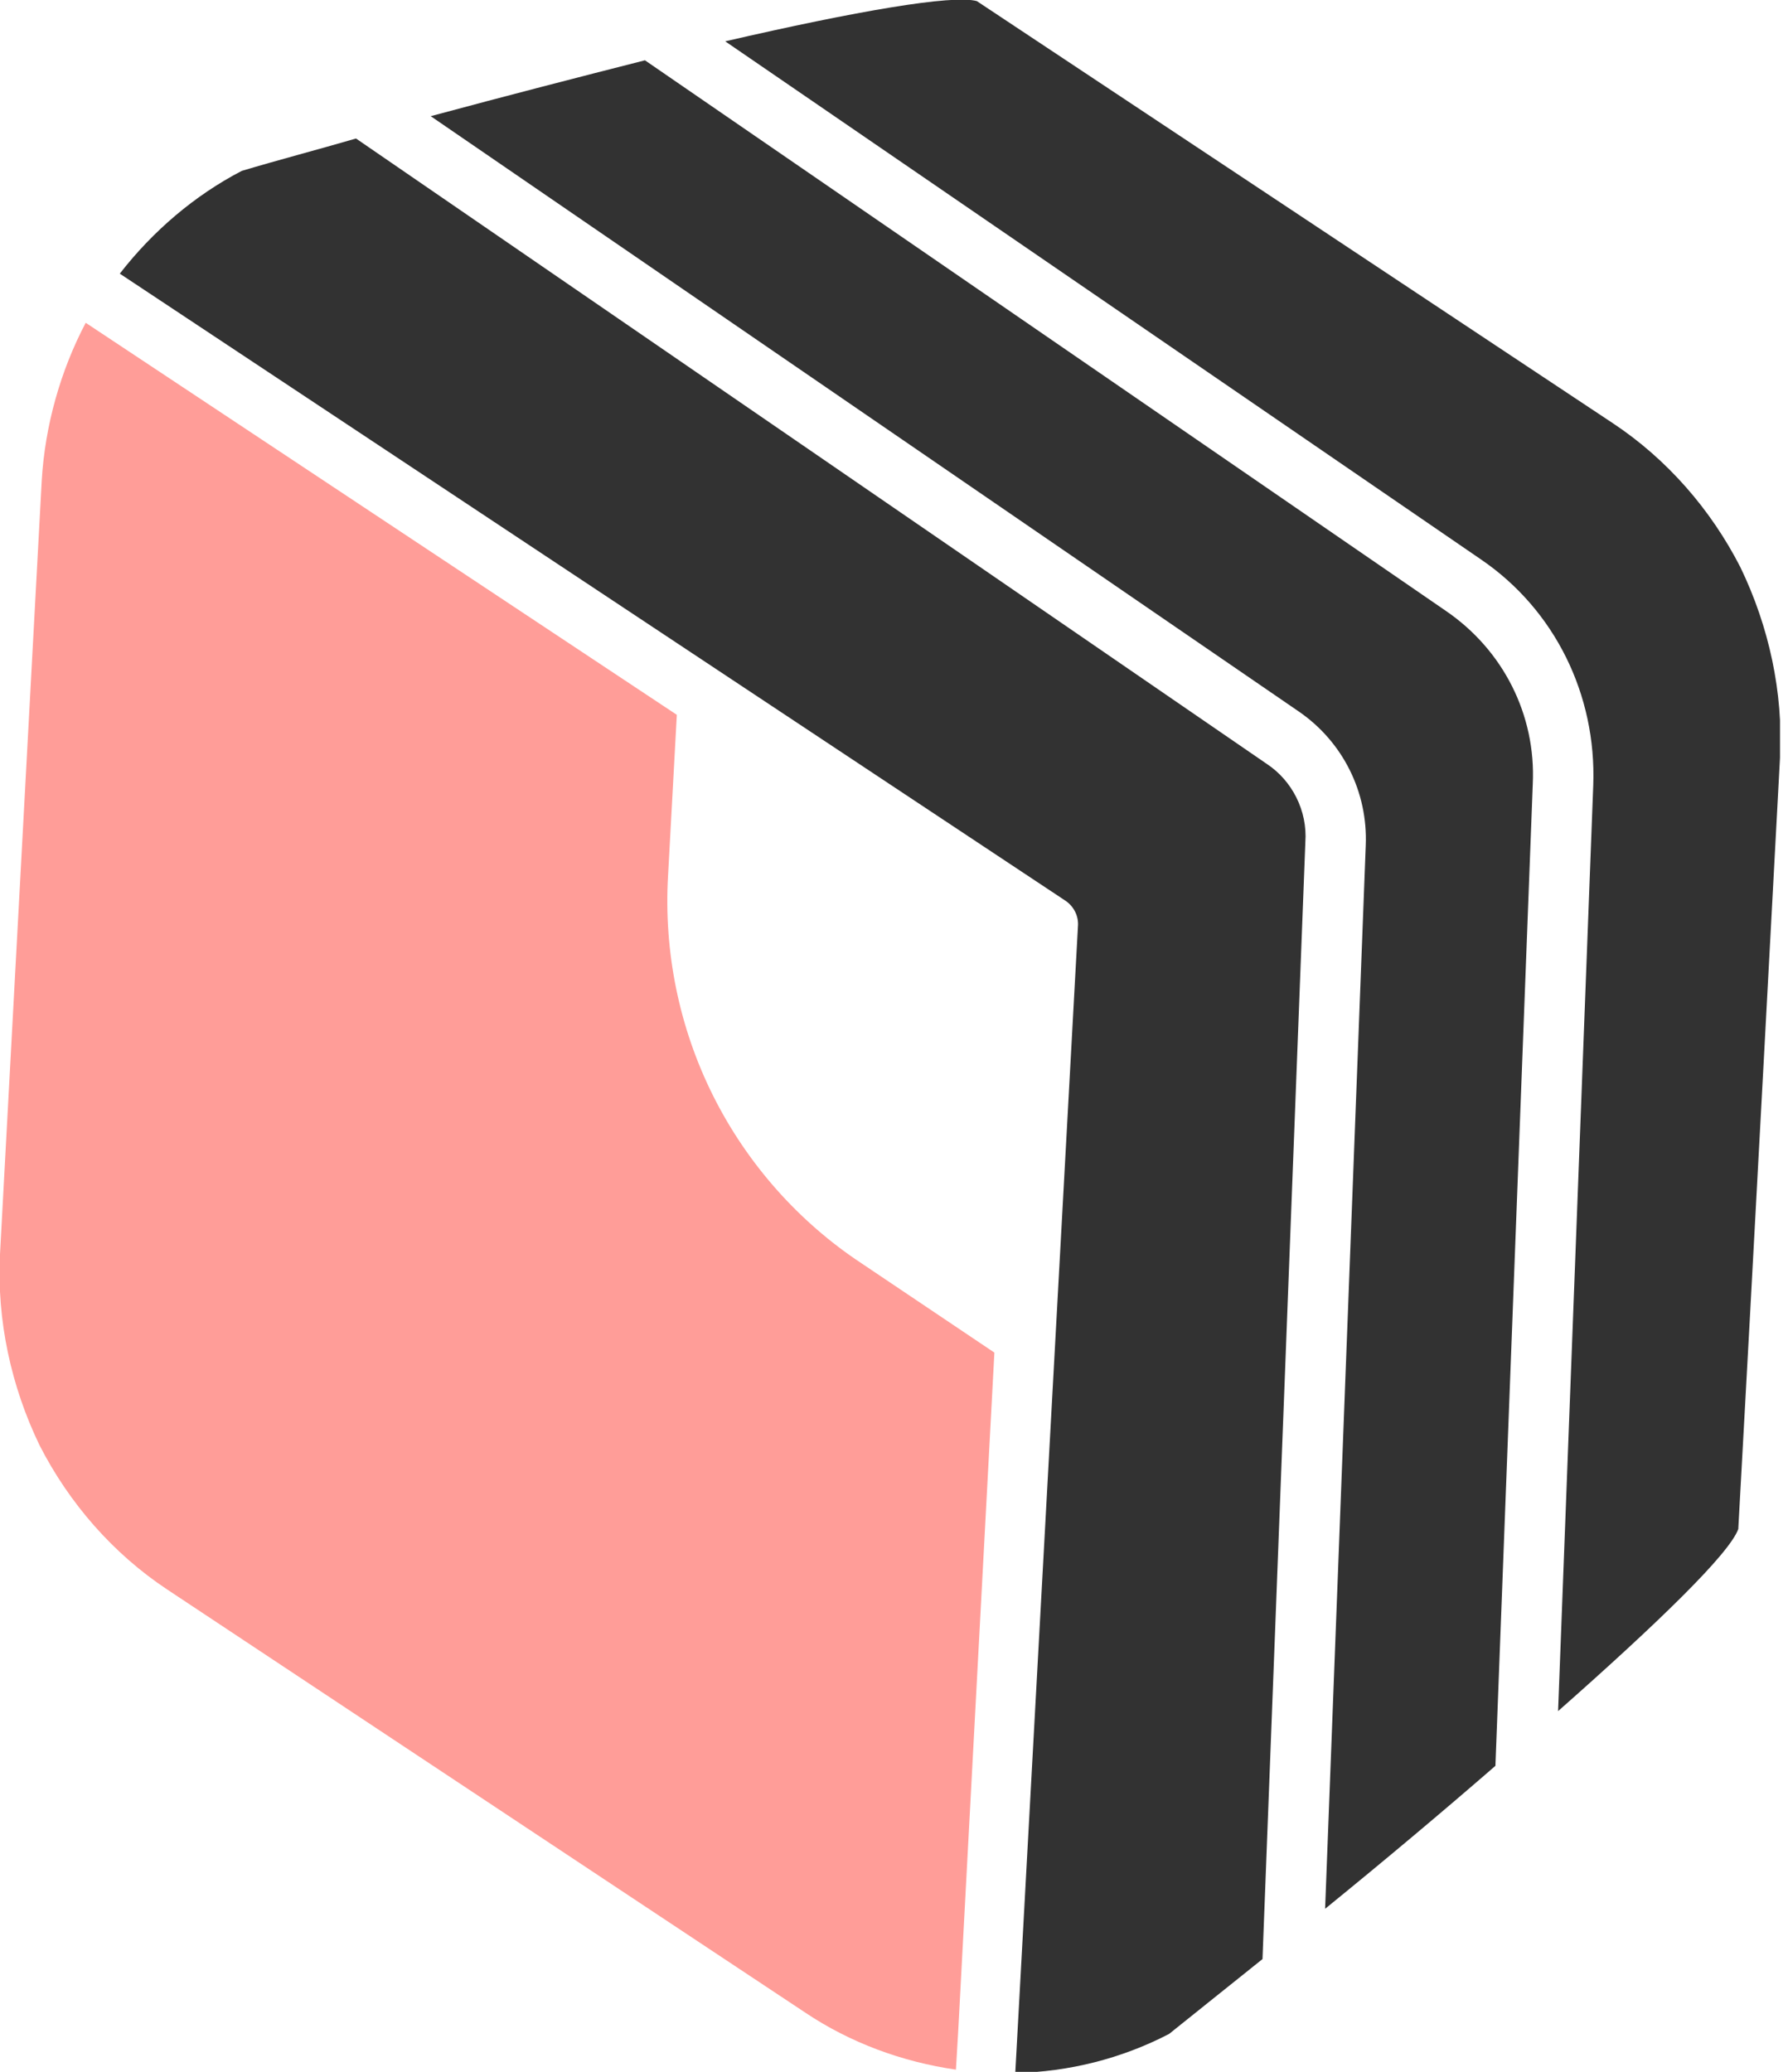 <svg width="63" height="73" viewBox="0 0 63 73" fill="none" xmlns="http://www.w3.org/2000/svg">
<g clip-path="url(#clip0_50_9849)">
<path d="M35.037 47.657L33.759 71.623L33.682 72.922C31.785 72.646 29.965 71.977 28.378 70.915L5.885 56C3.987 54.74 2.439 52.97 1.394 50.923C0.387 48.838 -0.116 46.516 -0 44.194L1.471 16.922C1.587 14.994 2.129 13.066 3.02 11.373L23.848 25.186L23.539 30.853C23.384 33.529 23.926 36.205 25.126 38.606C26.326 41.006 28.146 43.053 30.352 44.509L35.037 47.657Z" fill="#FF9D98"/>
<path d="M62.719 26.681C62.719 26.681 61.635 46.987 61.248 53.874C60.938 54.74 58.422 57.18 54.899 60.289L56.138 27.665C56.254 24.477 54.783 21.487 52.189 19.716L25.553 1.456C30.16 0.393 33.567 -0.197 34.419 0.039C40.11 3.817 56.834 14.915 56.834 14.915C58.731 16.174 60.28 17.945 61.325 19.991C62.332 22.077 62.835 24.399 62.719 26.681Z" fill="#323232"/>
<path d="M45.994 29.672L44.484 69.026C43.4 69.891 42.278 70.796 41.194 71.662C39.529 72.528 37.67 73 35.773 73.04L37.98 32.663C38.019 32.27 37.825 31.916 37.516 31.719L4.221 9.642C5.382 8.146 6.853 6.887 8.518 6.021C9.834 5.628 11.189 5.274 12.544 4.88L44.639 26.918C45.53 27.508 46.072 28.571 45.994 29.672Z" fill="#323232"/>
<path d="M54.007 27.626L52.691 62.217C50.832 63.831 48.819 65.523 46.69 67.254L48.122 29.79C48.2 27.901 47.309 26.13 45.761 25.068L15.176 4.093C17.808 3.384 20.402 2.715 22.725 2.125L50.948 21.526C52.962 22.903 54.123 25.186 54.007 27.626Z" fill="#323232"/>
</g>
<defs>
<clipPath id="clip0_50_9849">
<rect width="62.718" height="73" fill="white"/>
</clipPath>
</defs>
</svg>
